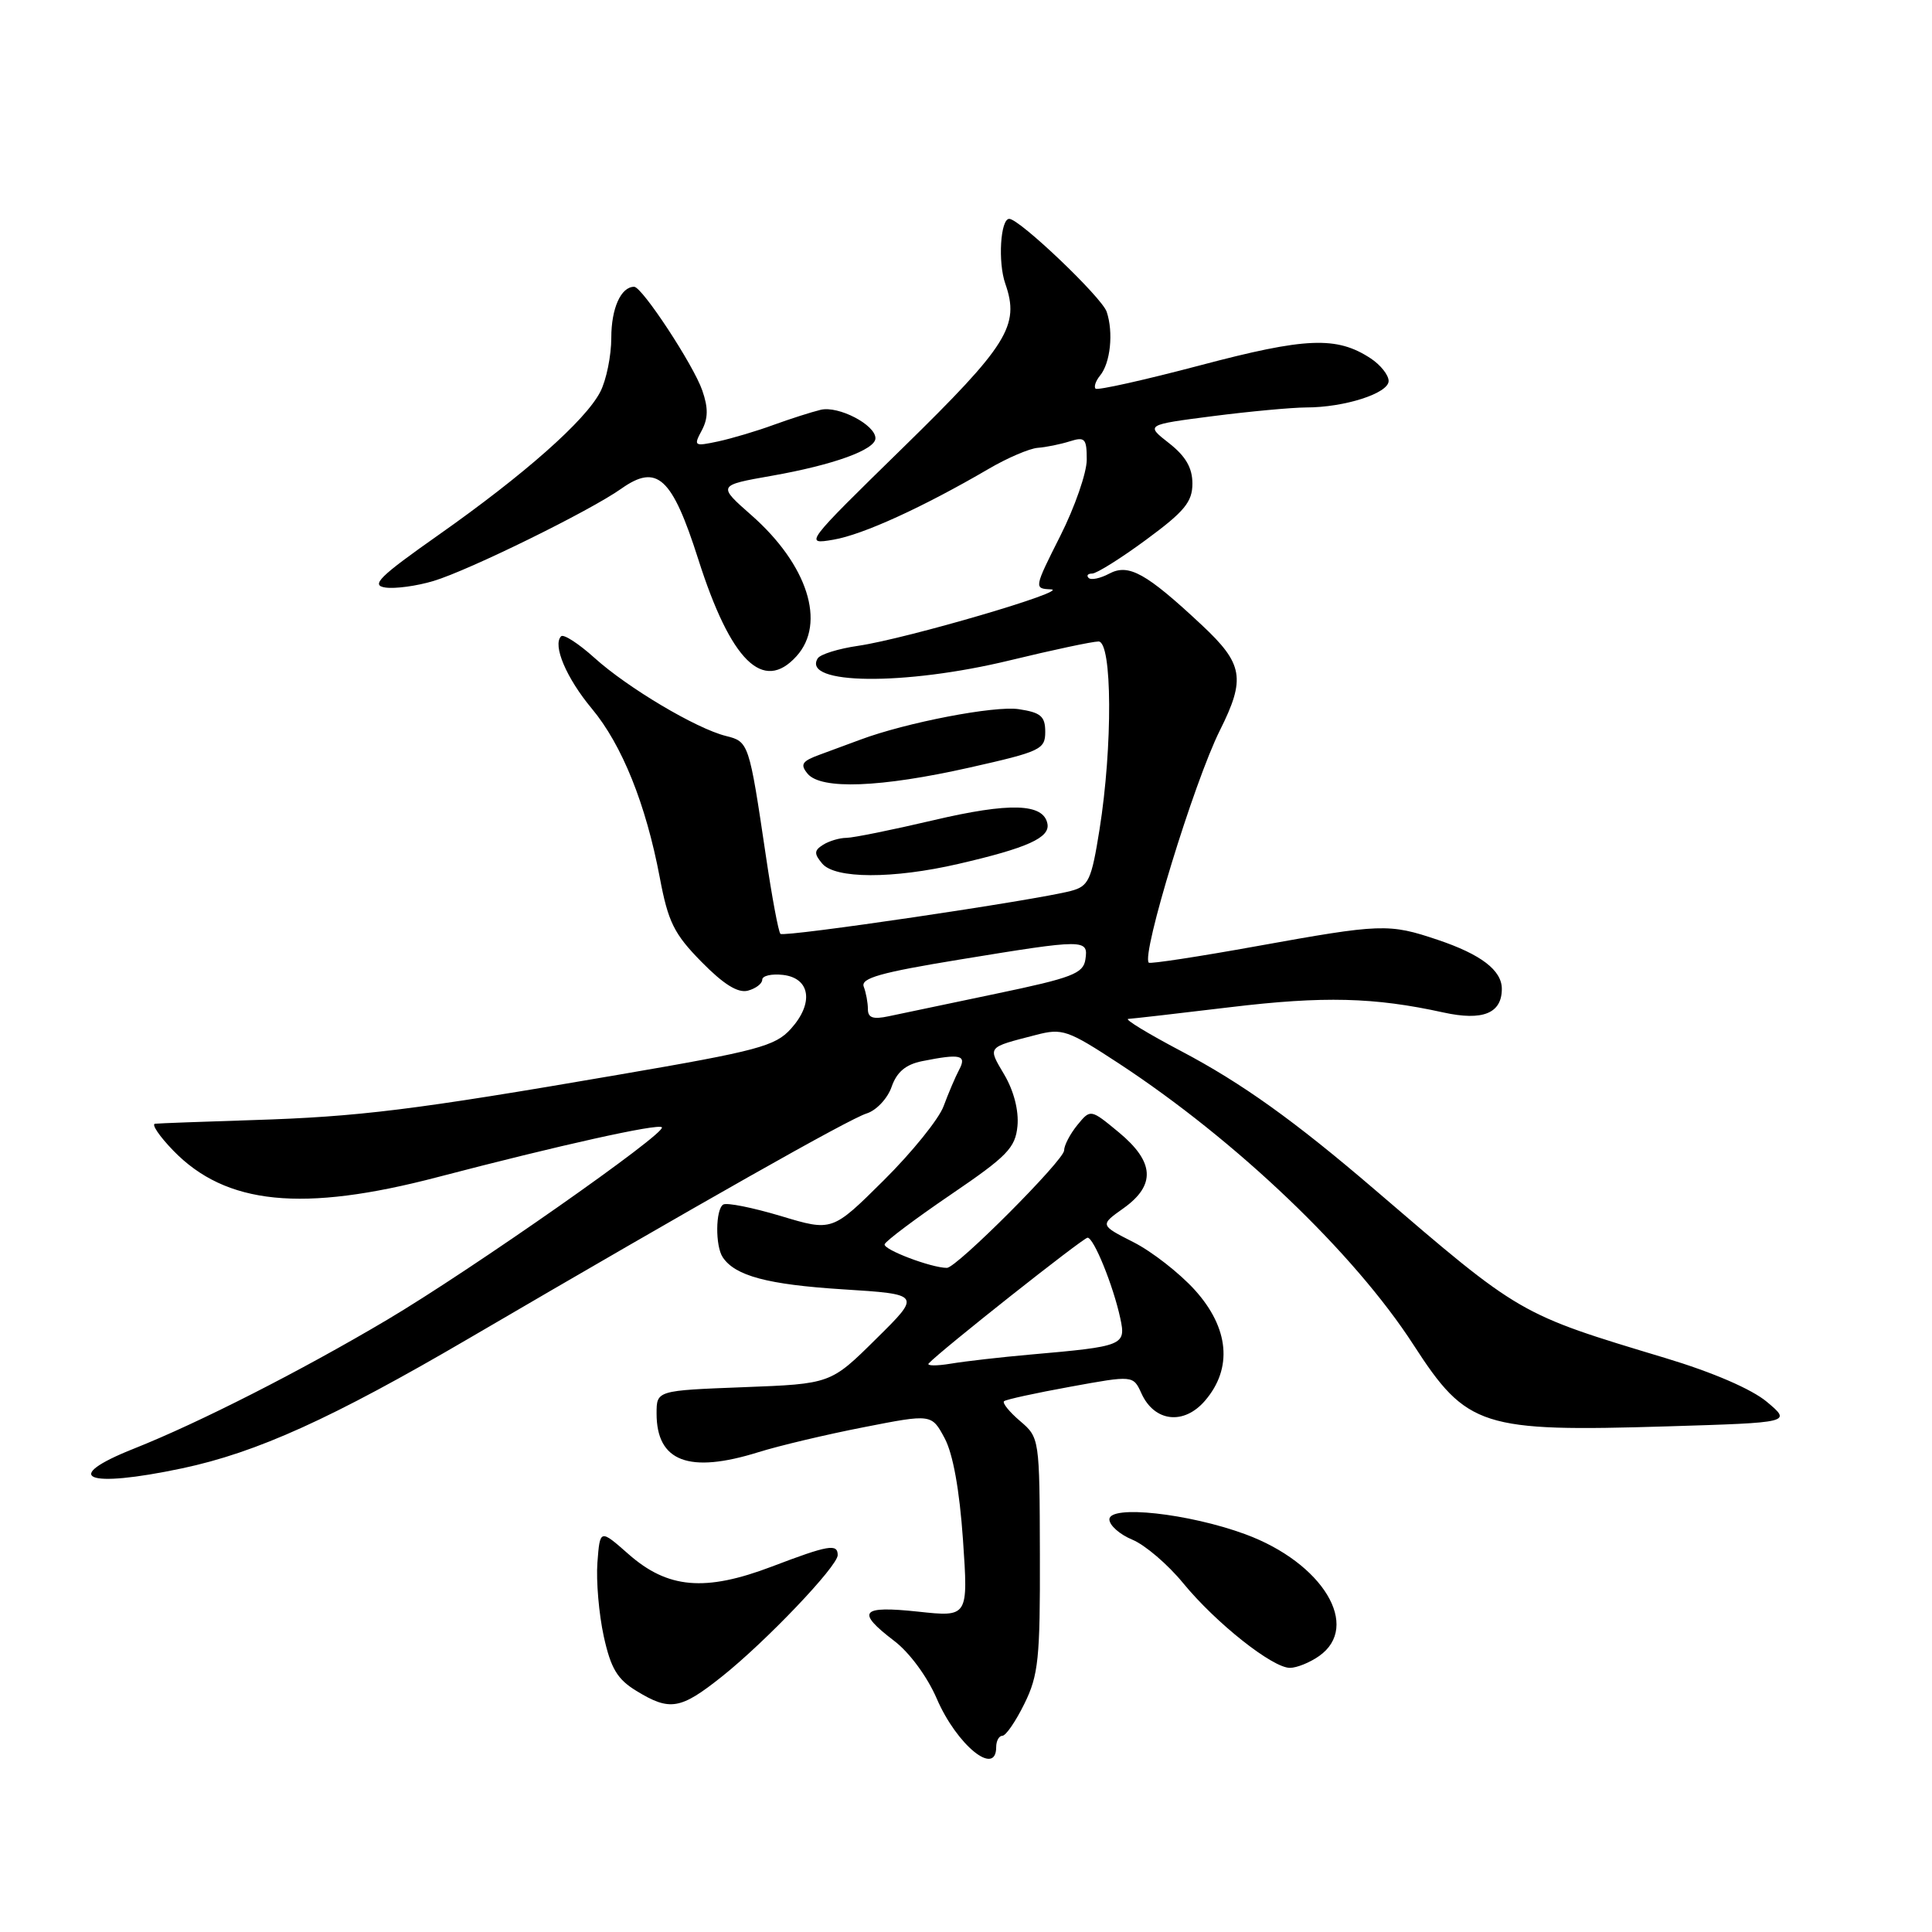 <?xml version="1.0" encoding="UTF-8" standalone="no"?>
<!DOCTYPE svg PUBLIC "-//W3C//DTD SVG 1.1//EN" "http://www.w3.org/Graphics/SVG/1.1/DTD/svg11.dtd" >
<svg xmlns="http://www.w3.org/2000/svg" xmlns:xlink="http://www.w3.org/1999/xlink" version="1.1" viewBox="0 0 256 256">
 <g >
 <path fill="currentColor"
d=" M 132.00 231.50 C 132.00 230.68 132.37 230.00 132.82 230.00 C 133.28 230.00 134.59 228.09 135.74 225.75 C 137.60 221.98 137.83 219.76 137.79 206.00 C 137.75 190.59 137.74 190.49 135.16 188.29 C 133.74 187.08 132.79 185.90 133.04 185.67 C 133.29 185.44 137.25 184.58 141.82 183.75 C 150.15 182.23 150.15 182.23 151.25 184.64 C 152.97 188.42 156.87 188.86 159.67 185.60 C 163.36 181.31 162.87 175.97 158.32 170.93 C 156.29 168.69 152.63 165.83 150.18 164.59 C 145.73 162.33 145.73 162.33 148.87 160.10 C 153.17 157.03 152.98 153.96 148.25 150.04 C 144.50 146.94 144.50 146.94 142.75 149.08 C 141.79 150.26 141.00 151.77 141.00 152.44 C 141.00 153.72 126.75 168.00 125.47 168.00 C 123.40 168.00 116.98 165.56 117.22 164.87 C 117.37 164.43 121.33 161.46 126.00 158.28 C 133.47 153.20 134.54 152.10 134.82 149.20 C 135.01 147.17 134.34 144.55 133.08 142.41 C 130.86 138.64 130.71 138.83 137.25 137.14 C 140.76 136.22 141.45 136.46 148.25 140.91 C 163.83 151.13 179.42 166.01 187.31 178.22 C 194.37 189.13 196.31 189.75 220.95 189.00 C 237.39 188.50 237.39 188.50 234.13 185.76 C 232.12 184.07 226.96 181.84 220.68 179.95 C 201.21 174.08 201.58 174.30 182.17 157.64 C 171.50 148.49 164.52 143.50 156.51 139.28 C 152.11 136.96 148.95 135.04 149.50 135.01 C 150.05 134.98 156.12 134.29 163.00 133.46 C 175.40 131.97 182.08 132.14 191.27 134.16 C 196.47 135.30 199.00 134.28 199.00 131.03 C 199.00 128.57 196.24 126.46 190.50 124.53 C 184.01 122.35 183.06 122.39 166.53 125.37 C 158.84 126.76 152.41 127.74 152.22 127.56 C 151.20 126.54 158.21 103.64 161.64 96.78 C 165.08 89.91 164.75 87.97 159.23 82.81 C 151.87 75.93 149.55 74.64 146.98 76.01 C 145.80 76.64 144.57 76.90 144.25 76.58 C 143.93 76.26 144.14 76.00 144.72 76.00 C 145.30 76.00 148.53 73.98 151.89 71.50 C 156.96 67.77 158.00 66.50 158.00 64.07 C 158.00 61.99 157.11 60.45 154.90 58.72 C 151.79 56.29 151.79 56.29 160.71 55.14 C 165.62 54.51 171.18 54.00 173.07 53.99 C 178.17 53.99 184.00 52.11 184.00 50.48 C 184.00 49.69 182.92 48.34 181.61 47.48 C 177.11 44.53 173.04 44.70 159.06 48.40 C 151.67 50.35 145.42 51.75 145.17 51.50 C 144.92 51.25 145.19 50.47 145.76 49.77 C 147.14 48.10 147.56 44.05 146.64 41.31 C 146.00 39.40 135.09 29.00 133.73 29.00 C 132.56 29.00 132.21 34.75 133.21 37.60 C 135.15 43.15 133.54 45.73 119.68 59.29 C 106.60 72.08 106.53 72.18 110.44 71.51 C 114.33 70.85 122.26 67.23 131.00 62.13 C 133.47 60.68 136.40 59.43 137.50 59.34 C 138.60 59.26 140.51 58.87 141.75 58.48 C 143.76 57.84 144.00 58.11 144.00 60.91 C 144.00 62.64 142.42 67.19 140.49 71.02 C 137.01 77.92 137.00 78.00 139.24 78.09 C 142.09 78.19 120.15 84.63 113.73 85.57 C 111.10 85.95 108.68 86.70 108.35 87.24 C 106.19 90.74 119.87 90.88 133.81 87.50 C 139.49 86.12 144.77 85.00 145.56 85.00 C 147.38 85.00 147.45 98.88 145.69 109.93 C 144.62 116.64 144.25 117.43 141.91 118.05 C 137.30 119.28 103.88 124.22 103.41 123.74 C 103.15 123.48 102.28 118.83 101.48 113.39 C 99.26 98.41 99.21 98.27 96.19 97.52 C 92.25 96.54 83.15 91.13 78.76 87.16 C 76.66 85.27 74.68 83.99 74.35 84.31 C 73.19 85.48 75.05 89.86 78.43 93.91 C 82.42 98.70 85.58 106.54 87.42 116.26 C 88.53 122.17 89.31 123.75 92.95 127.45 C 95.88 130.43 97.77 131.61 99.09 131.27 C 100.14 130.99 101.00 130.34 101.00 129.82 C 101.00 129.29 102.24 129.01 103.75 129.18 C 107.37 129.60 107.87 132.92 104.80 136.32 C 102.73 138.62 100.43 139.24 82.00 142.40 C 54.77 147.09 47.55 147.98 33.41 148.42 C 26.86 148.63 21.07 148.84 20.55 148.90 C 20.03 148.95 21.12 150.56 22.96 152.46 C 29.93 159.65 40.07 160.67 58.00 155.97 C 74.09 151.76 87.18 148.85 87.70 149.37 C 88.41 150.08 62.48 168.25 51.28 174.89 C 39.86 181.66 26.40 188.51 17.75 191.95 C 7.93 195.85 11.38 197.26 24.14 194.56 C 34.05 192.46 43.98 187.96 62.14 177.34 C 93.07 159.26 112.50 148.27 114.83 147.54 C 116.12 147.14 117.61 145.55 118.14 144.02 C 118.83 142.04 120.01 141.05 122.18 140.61 C 127.28 139.59 128.13 139.79 127.09 141.75 C 126.58 142.71 125.66 144.88 125.03 146.58 C 124.41 148.27 120.84 152.69 117.09 156.41 C 110.27 163.18 110.27 163.18 103.47 161.13 C 99.72 160.01 96.29 159.32 95.83 159.61 C 94.81 160.24 94.76 165.10 95.77 166.60 C 97.41 169.06 101.72 170.21 111.64 170.84 C 122.08 171.50 122.08 171.50 116.07 177.43 C 110.07 183.37 110.07 183.37 98.53 183.81 C 87.00 184.25 87.00 184.25 87.00 187.30 C 87.00 193.67 91.28 195.30 100.50 192.42 C 103.25 191.56 109.54 190.07 114.47 189.11 C 123.44 187.35 123.44 187.35 125.17 190.57 C 126.28 192.65 127.14 197.42 127.60 204.03 C 128.30 214.27 128.30 214.27 121.65 213.55 C 114.03 212.74 113.38 213.53 118.49 217.43 C 120.51 218.96 122.89 222.20 124.13 225.09 C 126.78 231.23 132.00 235.49 132.00 231.50 Z  M 95.66 222.15 C 101.50 217.50 111.00 207.53 111.00 206.06 C 111.00 204.51 109.78 204.72 102.27 207.58 C 93.43 210.94 88.48 210.51 83.28 205.93 C 79.50 202.60 79.50 202.60 79.16 207.05 C 78.98 209.50 79.36 213.89 80.00 216.82 C 80.94 221.09 81.80 222.52 84.34 224.06 C 88.76 226.76 90.16 226.53 95.66 222.15 Z  M 174.78 219.44 C 180.39 215.51 175.29 207.08 165.00 203.29 C 157.49 200.53 147.00 199.38 147.00 201.33 C 147.00 202.11 148.37 203.33 150.05 204.02 C 151.73 204.72 154.75 207.30 156.77 209.77 C 161.09 215.04 168.60 221.00 170.92 221.00 C 171.82 221.00 173.56 220.30 174.78 219.44 Z  M 127.00 114.47 C 136.13 112.36 139.15 111.00 138.79 109.15 C 138.27 106.44 133.82 106.30 123.66 108.69 C 118.25 109.96 113.08 111.01 112.16 111.02 C 111.25 111.02 109.85 111.44 109.06 111.94 C 107.87 112.69 107.85 113.12 108.94 114.42 C 110.63 116.46 118.30 116.48 127.00 114.47 Z  M 128.50 101.70 C 137.87 99.59 138.50 99.30 138.50 96.98 C 138.50 94.91 137.91 94.41 135.00 93.97 C 131.80 93.48 120.07 95.74 114.00 98.01 C 112.62 98.53 110.21 99.42 108.64 99.99 C 106.26 100.86 105.99 101.28 107.01 102.52 C 108.79 104.66 116.68 104.36 128.50 101.70 Z  M 105.54 86.95 C 109.50 82.58 107.01 74.82 99.57 68.27 C 95.07 64.31 95.07 64.31 102.28 63.04 C 110.45 61.60 116.00 59.59 116.00 58.07 C 116.00 56.29 111.10 53.74 108.75 54.30 C 107.51 54.60 104.70 55.50 102.50 56.30 C 100.30 57.11 97.00 58.09 95.16 58.49 C 91.97 59.17 91.88 59.10 92.99 57.03 C 93.84 55.43 93.86 54.04 93.05 51.72 C 91.88 48.35 85.08 38.00 84.03 38.00 C 82.28 38.00 81.00 40.85 81.00 44.75 C 81.00 47.14 80.34 50.37 79.54 51.92 C 77.58 55.72 69.48 62.88 58.10 70.89 C 50.24 76.42 49.09 77.56 51.06 77.85 C 52.35 78.04 55.23 77.65 57.45 76.98 C 62.12 75.58 78.17 67.70 82.33 64.75 C 87.07 61.40 89.05 63.21 92.52 74.09 C 96.83 87.61 101.12 91.84 105.54 86.95 Z  M 123.06 180.66 C 124.60 178.98 143.54 164.00 144.11 164.00 C 144.93 164.00 147.51 170.35 148.44 174.66 C 149.22 178.28 148.92 178.40 136.50 179.49 C 132.65 179.83 127.92 180.37 126.00 180.69 C 124.08 181.01 122.75 180.99 123.06 180.66 Z  M 115.00 133.71 C 115.00 132.86 114.75 131.52 114.45 130.74 C 114.02 129.61 116.68 128.86 127.20 127.14 C 143.80 124.42 144.23 124.42 143.82 127.14 C 143.54 129.00 142.06 129.57 132.00 131.67 C 125.67 132.99 119.26 134.34 117.75 134.66 C 115.68 135.10 115.00 134.87 115.00 133.71 Z "/>
</g>
</svg>